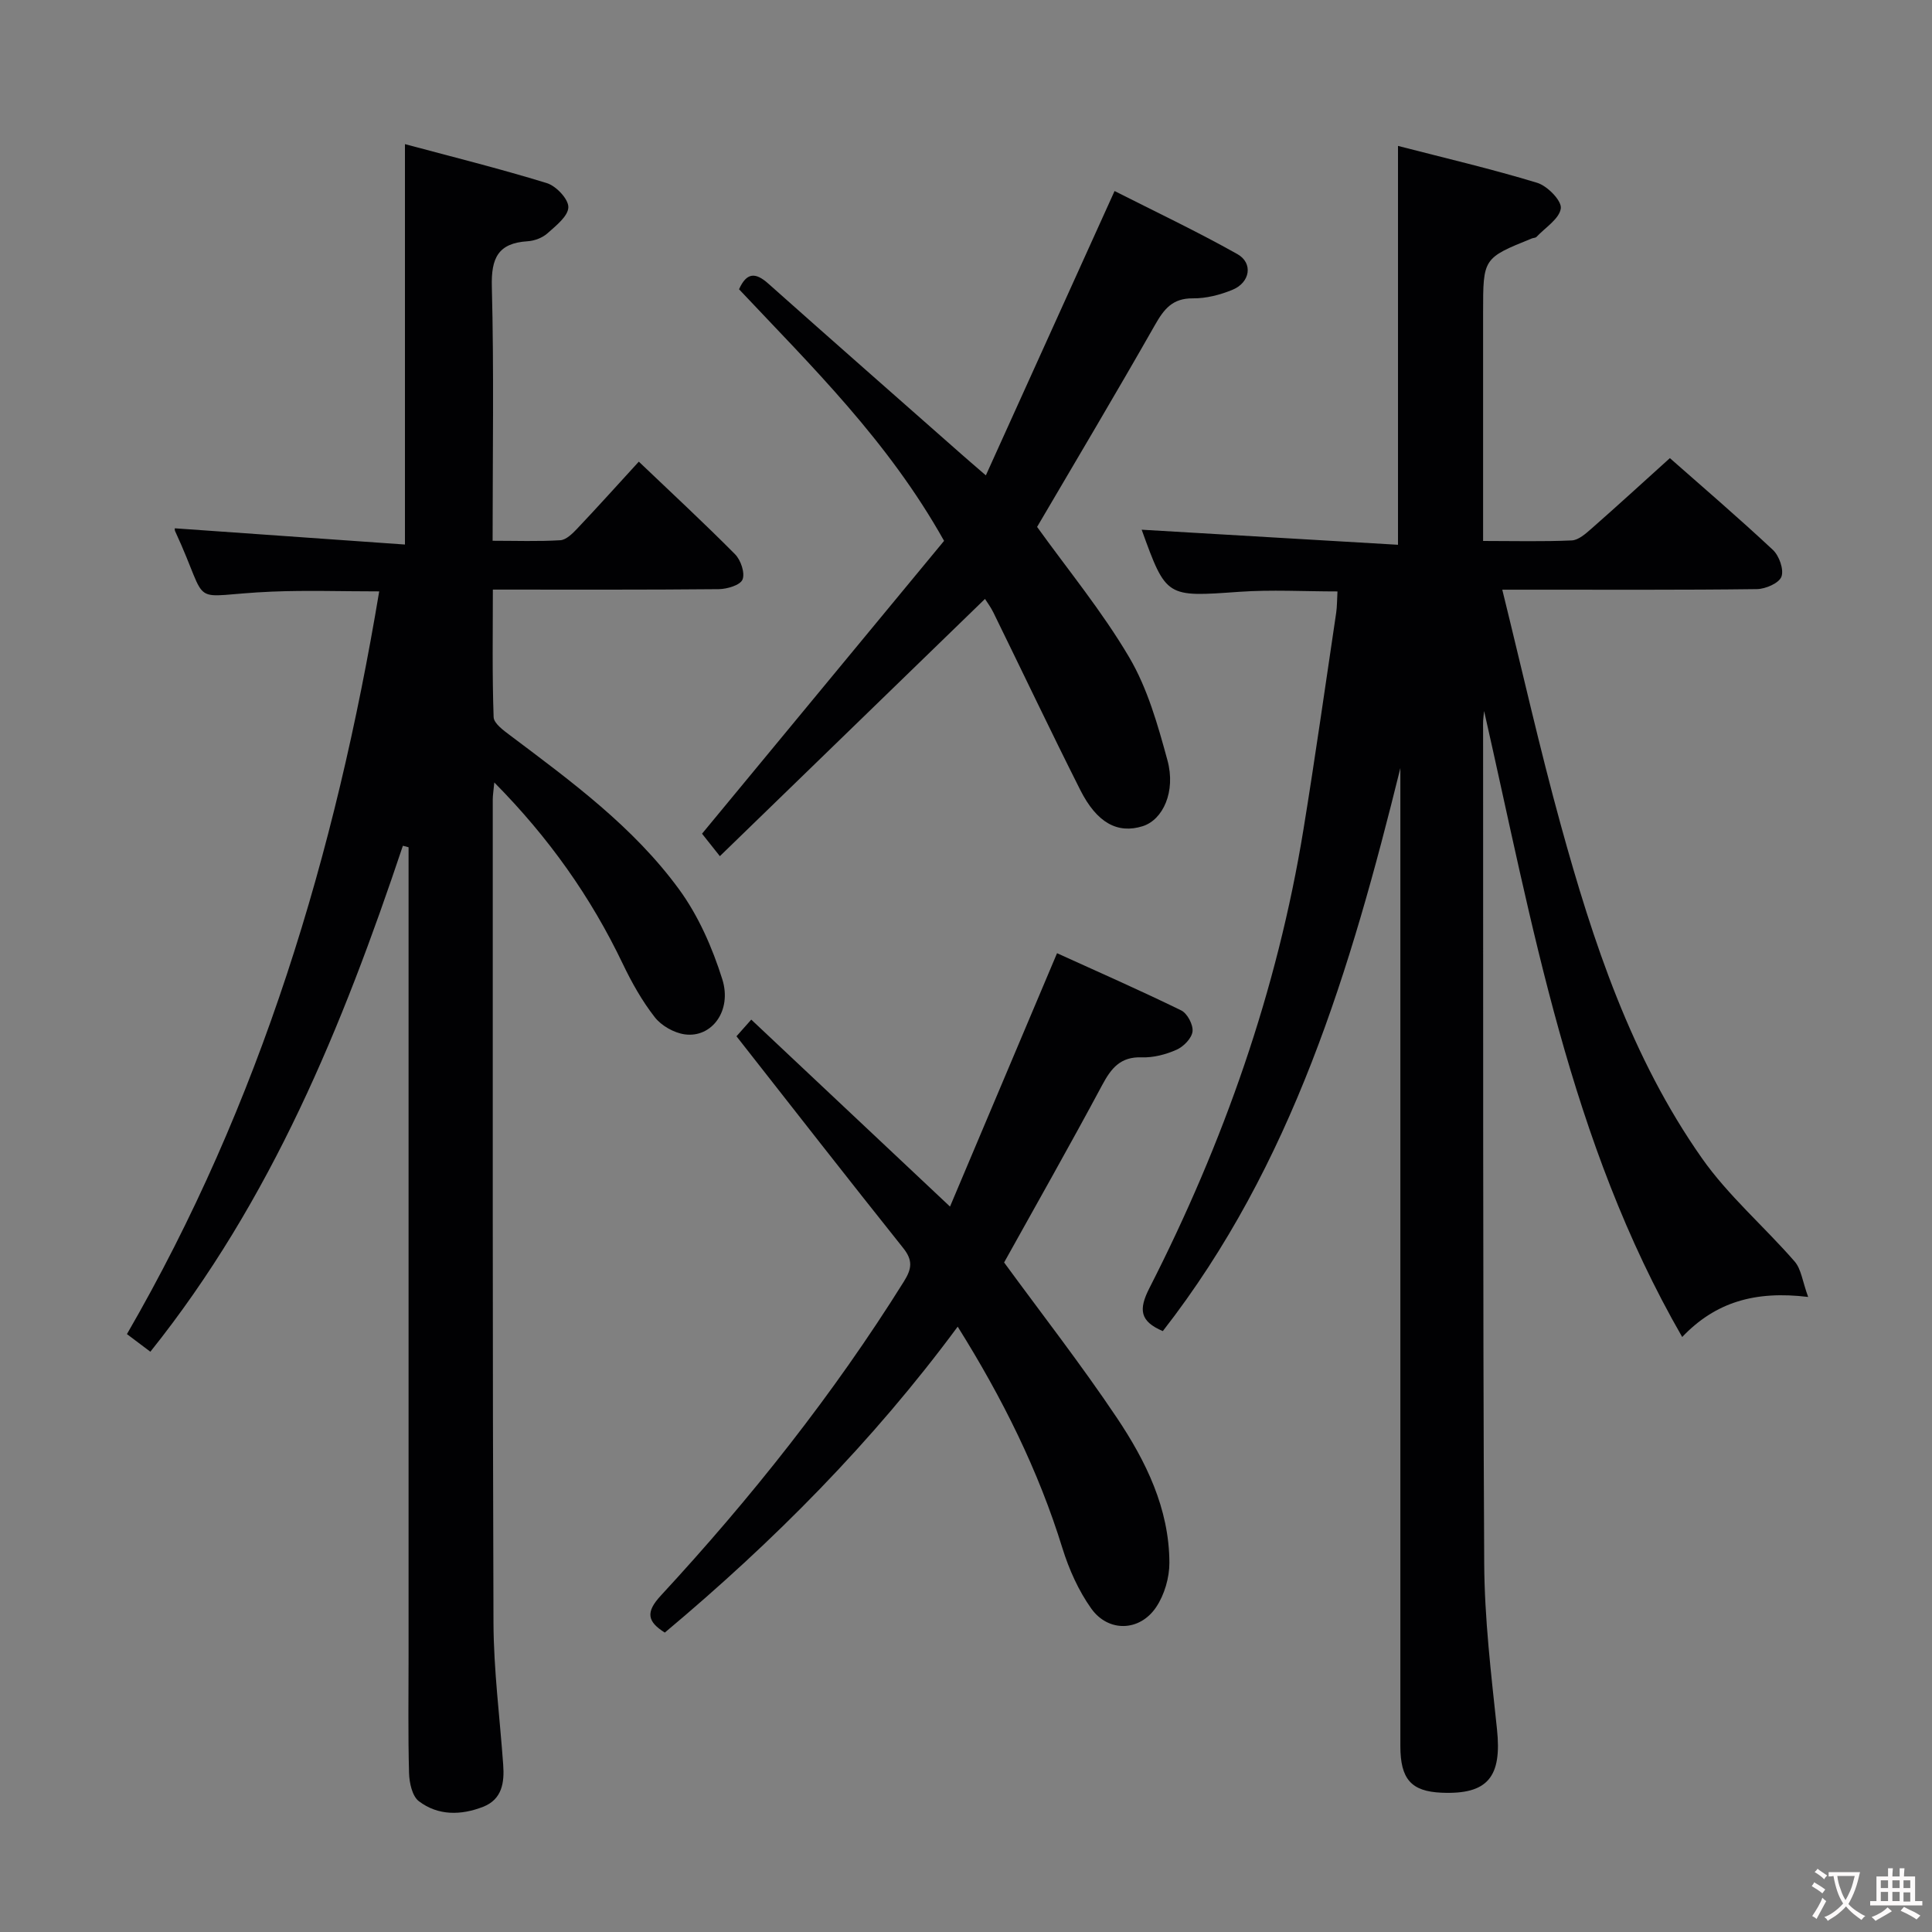 <svg enable-background="new 0 0 400 400" viewBox="0 0 400 400" xmlns="http://www.w3.org/2000/svg"><rect x="0" y="0" width="400" height="400" fill="#808080" stroke="none"/><g fill="#010103"><path d="m289.93 159.02c-10.27 41.57-22.36 82.16-49.18 116.57-4.74-2.02-5.06-4.43-2.78-8.9 15.33-30.06 26.46-61.59 31.9-94.98 2.43-14.91 4.54-29.88 6.77-44.82.19-1.3.17-2.64.27-4.44-6.9 0-13.66-.39-20.35.08-15.1 1.07-15.09 1.24-20.19-12.86 17.52 1.03 35.11 2.07 53.07 3.12 0-27.82 0-54.67 0-82.58 9.76 2.52 19.39 4.77 28.82 7.64 2.1.64 5.09 3.69 4.89 5.28-.27 2.15-3.21 3.98-5.04 5.92-.2.21-.63.19-.94.31-10.11 4.09-10.11 4.09-10.11 15.28v42 5.36c6.45 0 12.41.16 18.35-.11 1.4-.06 2.88-1.39 4.07-2.43 5.38-4.73 10.66-9.56 16.25-14.61 6.45 5.69 14.03 12.18 21.32 18.99 1.31 1.22 2.32 4.07 1.78 5.55-.49 1.34-3.28 2.55-5.07 2.58-15.5.2-31 .11-46.5.12-1.81 0-3.62 0-6.23 0 4.11 16.65 7.73 32.8 12.12 48.73 6.68 24.24 14.58 48.13 29.19 68.94 5.47 7.8 12.93 14.18 19.23 21.43 1.36 1.57 1.61 4.11 2.79 7.33-11.02-1.34-19.21 1.08-26.08 8.29-23.33-40.49-30.95-85.33-41.01-129.6-.07.66-.16 1.32-.2 1.98s-.01 1.33-.01 2c.04 57.5-.07 115 .23 172.49.06 11.44 1.43 22.89 2.64 34.29 1.06 9.92-1.88 13.6-11.48 13.19-6.26-.27-8.52-2.8-8.52-9.65-.01-65.83 0-131.66 0-197.5 0-1.67 0-3.33 0-4.99z"/><path d="m83.41 175.11c-12.47 37.27-27.19 73.39-52.28 104.75-1.64-1.24-3.05-2.3-4.85-3.65 27.66-47.78 43.18-99.45 52.23-153.77-7.72 0-14.98-.25-22.22.05-18.09.76-12.4 3.98-20.03-12.51-.13-.27-.06-.64-.06-.6 15.88 1.12 31.81 2.25 47.64 3.36 0-28.15 0-55.05 0-82.9 9.54 2.56 19.54 5.05 29.37 8.07 1.93.59 4.49 3.3 4.46 4.99-.03 1.85-2.57 3.84-4.33 5.41-1.04.93-2.68 1.55-4.1 1.64-6.13.38-7.57 3.49-7.41 9.41.45 17.3.16 34.62.16 52.6 4.84 0 9.44.17 14.02-.11 1.22-.08 2.53-1.39 3.5-2.41 4.22-4.46 8.33-9.03 12.75-13.86 6.84 6.53 13.53 12.71 19.93 19.18 1.19 1.2 2.09 3.88 1.54 5.23-.47 1.16-3.19 1.97-4.93 1.99-15.32.15-30.64.09-46.76.09 0 8.92-.15 17.66.16 26.4.05 1.33 2.09 2.78 3.48 3.83 12.66 9.52 25.51 18.94 34.93 31.85 4 5.48 6.88 12.07 8.93 18.58 2.07 6.57-2.22 12.21-7.79 11.42-2.23-.32-4.82-1.79-6.19-3.55-2.63-3.37-4.78-7.2-6.63-11.07-6.59-13.77-15.22-26.03-26.59-37.53-.16 1.75-.32 2.64-.32 3.54.01 56.82-.06 113.64.15 170.46.04 9.78 1.31 19.56 2.01 29.35.27 3.71-.21 7.18-4.16 8.73-4.56 1.78-9.32 1.87-13.3-1.16-1.38-1.05-1.97-3.8-2.03-5.8-.22-7.99-.1-15.99-.1-23.99 0-54.15 0-108.31 0-162.46 0-1.75 0-3.5 0-5.25-.39-.13-.79-.22-1.18-.31z"/><path d="m198.28 274.67c-17.66 23.9-38.12 44.48-60.64 63.34-3.63-2.28-4-4.22-.84-7.64 18.67-20.2 35.73-41.66 50.33-65.03 1.66-2.65 1.91-4.4-.15-6.97-11.51-14.42-22.85-28.98-34.5-43.82.68-.76 1.62-1.82 3.06-3.45 13.51 12.71 26.79 25.21 41.15 38.71 7.41-17.55 14.67-34.74 22.16-52.46 8.38 3.81 17.12 7.65 25.7 11.84 1.27.62 2.51 2.97 2.35 4.36-.16 1.41-1.85 3.14-3.29 3.78-2.22.99-4.81 1.67-7.21 1.58-4.43-.16-6.34 2.25-8.22 5.77-6.66 12.44-13.63 24.71-20.29 36.7 7.75 10.6 15.93 21.1 23.32 32.12 6.04 9.01 10.86 18.82 10.9 30.04.01 3.09-1.02 6.64-2.74 9.2-3.4 5.07-9.9 5.25-13.44.29-2.63-3.7-4.59-8.08-5.95-12.44-4.99-16.17-12.42-31.09-21.7-45.92z"/><path d="m204.11 98.42c9.04-19.98 17.66-39.01 26.65-58.87 8.16 4.14 16.95 8.3 25.41 13.05 3.32 1.86 2.67 5.88-.98 7.39-2.56 1.06-5.47 1.81-8.22 1.78-4.21-.04-5.97 2.21-7.84 5.5-8.04 14.14-16.37 28.11-24.41 41.82 6.34 8.83 13.46 17.47 19.07 27 3.79 6.43 5.92 13.99 7.91 21.29 1.79 6.53-.94 12.37-5.14 13.68-5.16 1.61-9.46-.66-12.92-7.54-6.12-12.15-11.96-24.45-17.95-36.67-.58-1.19-1.39-2.26-1.76-2.85-18.16 17.62-36.34 35.26-54.89 53.26-2.02-2.54-3.12-3.94-3.69-4.65 17.03-20.61 33.74-40.83 50.11-60.63-11.62-20.74-27.41-36.11-42.45-52.09 1.58-3.52 3.41-3.53 6.05-1.18 13.3 11.84 26.68 23.59 40.04 35.37 1.22 1.08 2.47 2.14 5.01 4.34z"/></g><path d="m377.9 391.2c-.2.3-.4.5-.6.8-.7-.6-1.4-1-2.2-1.5.2-.3.4-.5.5-.8.6.4 1.4.8 2.3 1.5zm-1.8 6.1c-.2-.2-.5-.4-.9-.6.4-.6.8-1.2 1.2-1.9s.7-1.3.9-1.9c.3.3.5.5.8.7-.7 1.3-1.4 2.6-2 3.7zm2.2-9c-.3.3-.5.5-.6.8-.6-.6-1.3-1.1-2-1.5.3-.3.5-.5.6-.7.6.5 1.3.9 2 1.4zm.3.2v-.9h2 4.5c-.3 1.3-.6 2.5-1 3.6s-.9 2.1-1.4 3c.4.5 1 1 1.6 1.4s1.2.8 1.9 1.1c-.3.2-.5.4-.8.8-.4-.3-1-.7-1.6-1.2s-1.2-1.1-1.6-1.6c-.5.6-1.1 1.1-1.7 1.6s-1.4.9-2.1 1.4c-.1-.3-.3-.5-.7-.8.6-.2 1.2-.5 1.9-1s1.4-1.1 2-1.8c-.5-.8-.9-1.6-1.2-2.5s-.6-2-.8-3.2c-.4.1-.7.1-1 .1zm2.5 2.7c.3 1 .7 1.7 1 2.2.3-.5.6-1.1 1-2s.6-1.9.9-3h-3.2-.4c.1.9.3 1.8.7 2.8z" fill="#fcfafa"/><path d="m396.5 388.5v1.5 3.6h1.5v.9c-.4 0-1 0-1.7 0h-7.9c-.5 0-.9 0-1.2 0v-.9h1.3v-3.5c0-.7 0-1.2 0-1.6h2.4c0-.8 0-1.4 0-1.7h1c0 .3-.1.8-.1 1.7h1.5c0-.8 0-1.4 0-1.7h1c0 .3-.1.9-.1 1.7zm-8.2 9.2c-.2-.3-.5-.5-.8-.8.8-.3 1.4-.6 1.9-.9s1-.7 1.4-1.1c.3.3.6.5.9.8-1.6 1-2.8 1.6-3.4 2zm2.6-6.8v-1.6h-1.5v1.6zm0 2.7v-1.9h-1.5v1.9zm2.4-2.7v-1.6h-1.5v1.6zm0 2.7v-1.9h-1.5v1.9zm.2 2 .7-.8c.4.2.9.5 1.6.8s1.3.7 1.8 1c-.3.3-.5.5-.8.8-.4-.3-1.5-1-3.3-1.8zm2-4.7v-1.6h-1.4v1.6zm0 2.8v-1.9h-1.4v1.9z" fill="#fcfafa"/></svg>